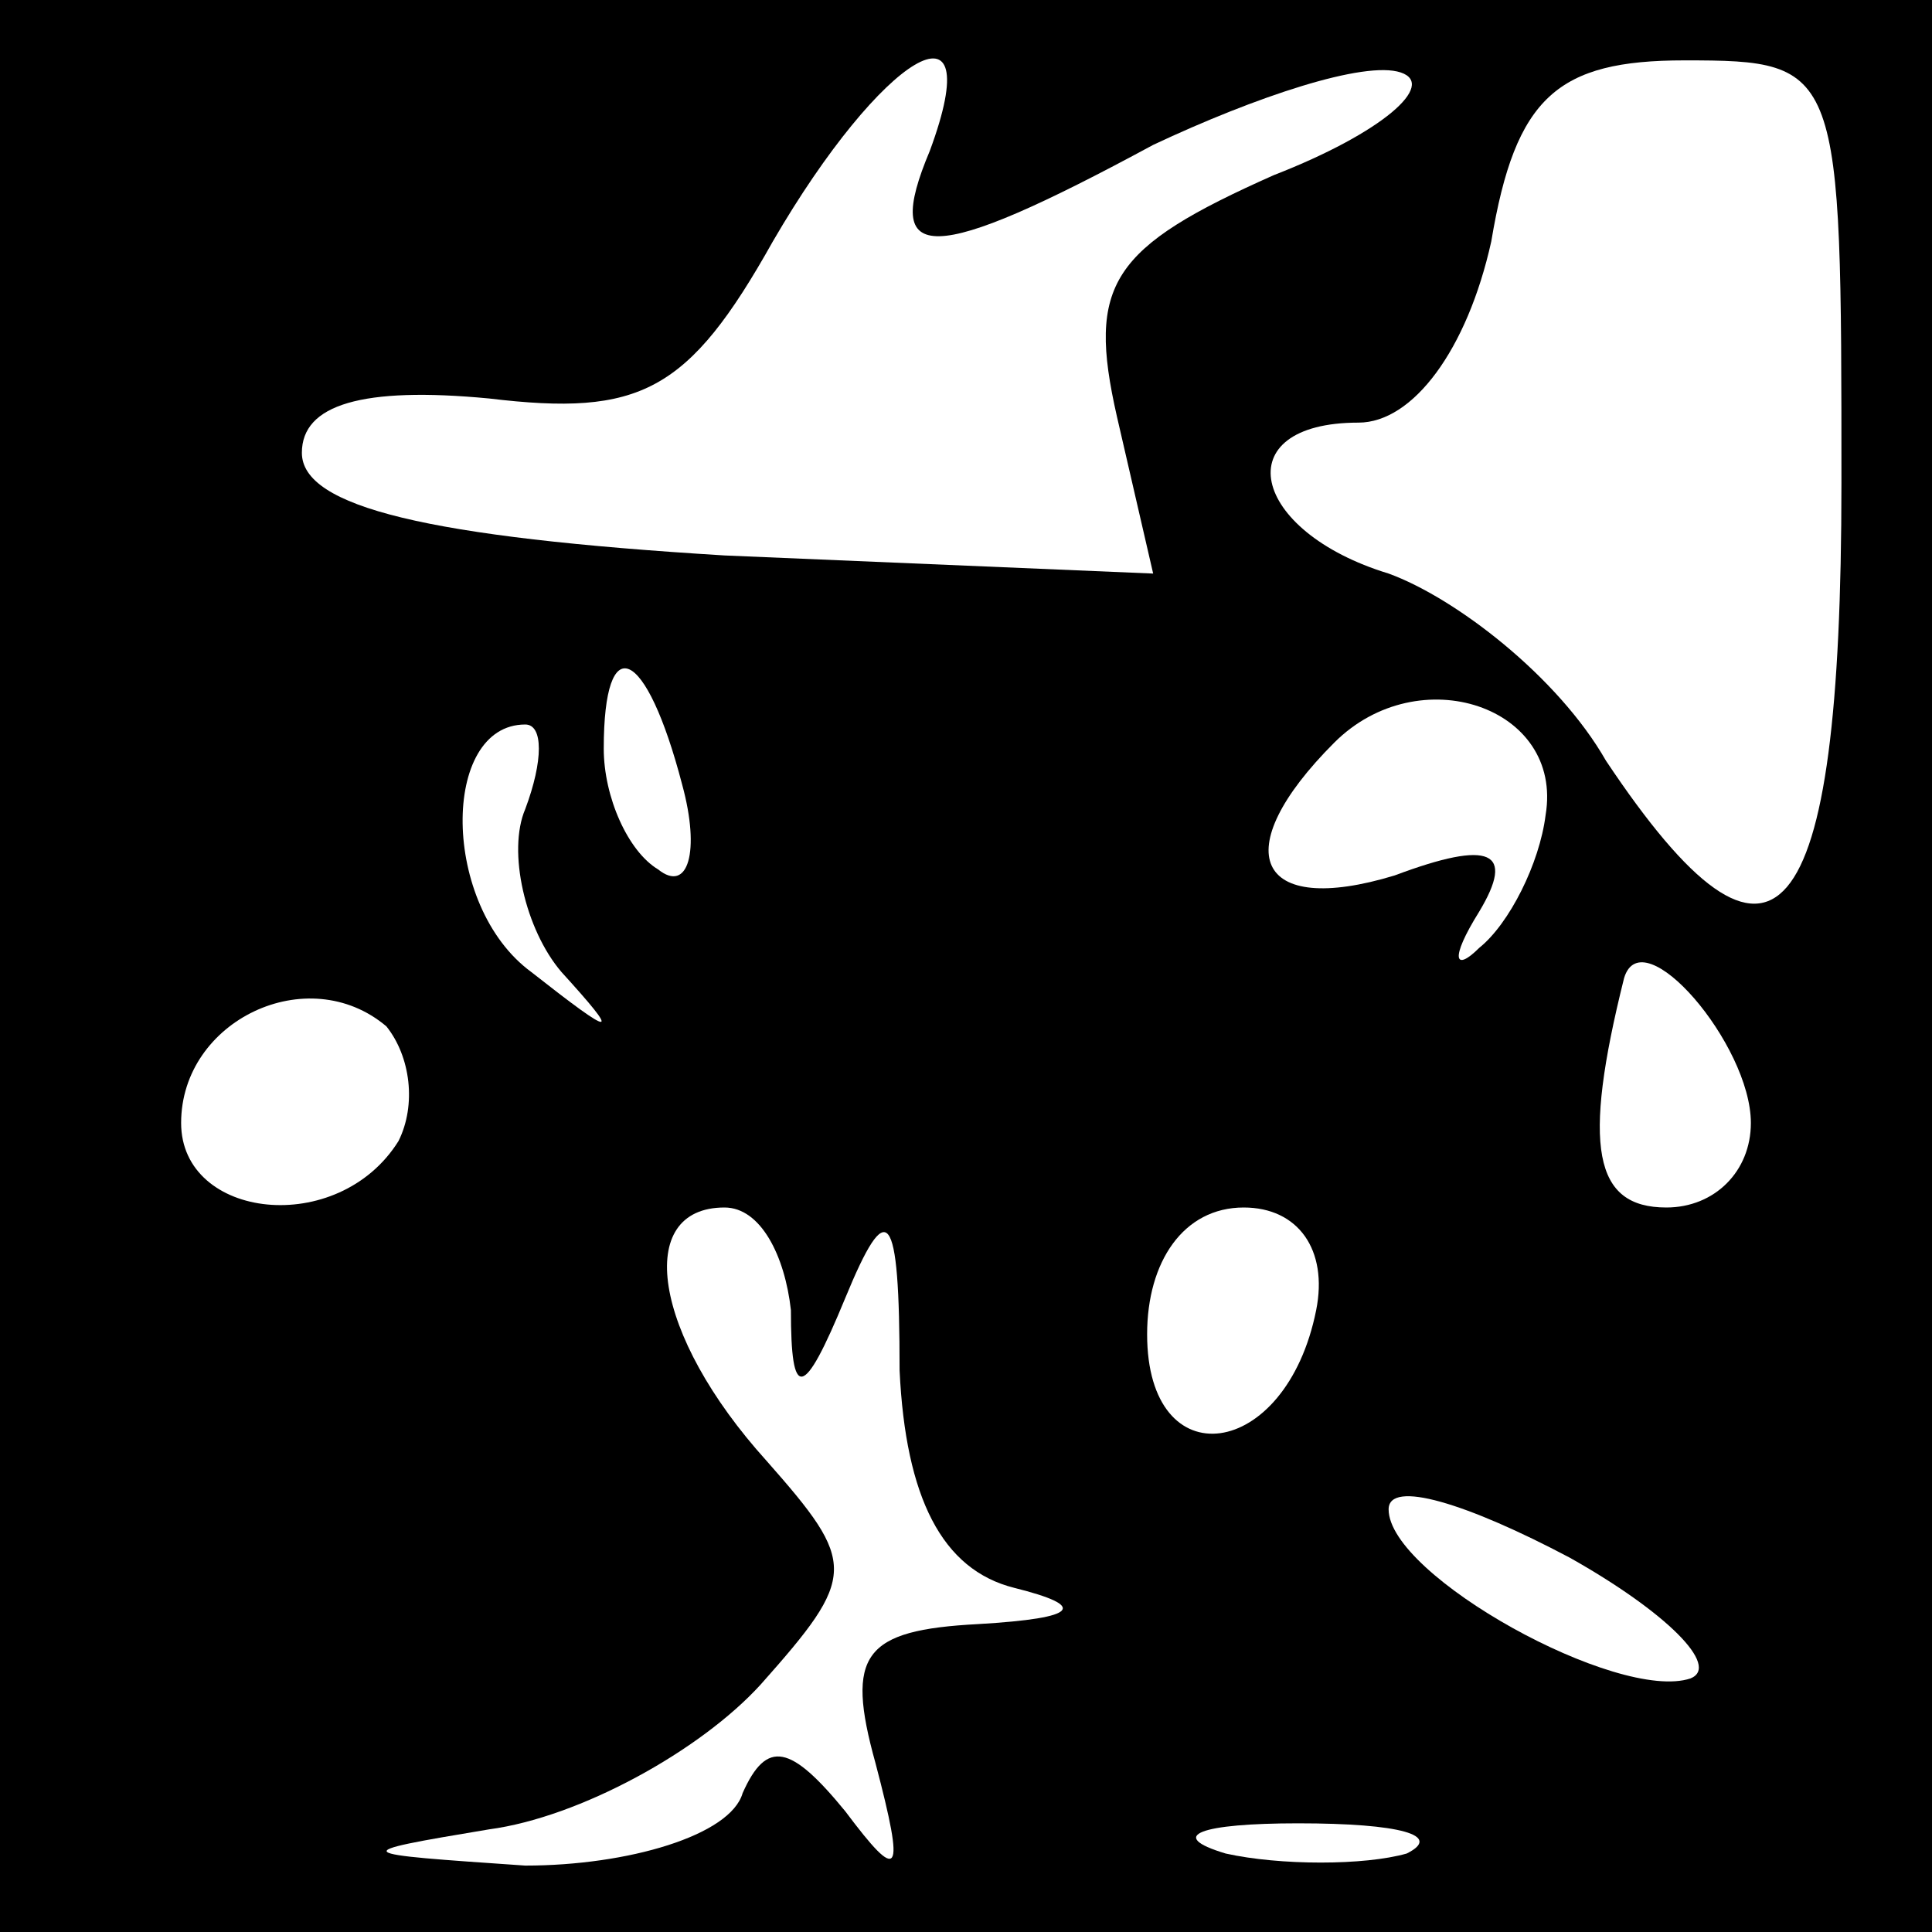 <?xml version="1.0" standalone="no"?>
<!DOCTYPE svg PUBLIC "-//W3C//DTD SVG 20010904//EN"
 "http://www.w3.org/TR/2001/REC-SVG-20010904/DTD/svg10.dtd">
<svg version="1.0" xmlns="http://www.w3.org/2000/svg"
 width="32pt" height="32pt" viewBox="0 0 32 32"
 preserveAspectRatio="xMidYMid meet">
<rect x="0" y="0" width="32" height="32" fill="#808080" stroke="none"/>
<g transform="translate(0,32) scale(0.1,-0.1)"
fill="#000000" stroke="none">
<path fill="#000000" stroke="none" d="M0 160 l0 -160 160 0 160 0 0 160 0
160 -160 0 -160 0 0 -160z"/>
<path fill="#ffffff" stroke="none" d="M154 295 c-8 -19 0 -19 37 1 17 8 35
14 41 12 6 -2 -3 -10 -21 -17 -27 -12 -31 -18 -26 -40 l6 -26 -71 3 c-49 3
-70 8 -70 17 0 8 10 11 31 9 25 -3 33 1 47 26 18 31 36 42 26 15z"/>
<path fill="#ffffff" stroke="none" d="M305 240 c0 -75 -11 -88 -39 -46 -8 14
-25 27 -36 31 -23 7 -27 25 -5 25 9 0 18 12 22 30 4 24 11 30 32 30 26 0 26
-1 26 -70z"/>
<path fill="#ffffff" stroke="none" d="M113 190 c3 -11 1 -18 -4 -14 -5 3 -9
12 -9 20 0 20 7 17 13 -6z"/>
<path fill="#ffffff" stroke="none" d="M256 185 c-1 -8 -6 -18 -11 -22 -4 -4
-5 -2 0 6 6 10 2 12 -14 6 -23 -7 -28 4 -10 22 14 14 38 6 35 -12z"/>
<path fill="#ffffff" stroke="none" d="M87 186 c-3 -7 0 -20 6 -27 10 -11 9
-11 -5 0 -15 11 -15 41 -1 41 3 0 3 -6 0 -14z"/>
<path fill="#ffffff" stroke="none" d="M66 131 c-10 -16 -36 -13 -36 3 0 17
21 27 34 16 4 -5 5 -13 2 -19z"/>
<path fill="#ffffff" stroke="none" d="M290 134 c0 -8 -6 -14 -14 -14 -12 0
-14 10 -7 38 3 10 21 -11 21 -24z"/>
<path fill="#ffffff" stroke="none" d="M131 103 c0 -15 2 -15 9 2 7 17 9 15 9
-12 1 -21 7 -33 19 -36 12 -3 11 -5 -6 -6 -19 -1 -22 -5 -17 -23 5 -19 4 -20
-5 -8 -9 11 -13 12 -17 3 -2 -7 -19 -12 -36 -12 -29 2 -30 2 -6 6 15 2 35 13
45 24 16 18 16 20 1 37 -19 21 -22 42 -7 42 6 0 10 -8 11 -17z"/>
<path fill="#ffffff" stroke="none" d="M218 103 c-5 -25 -28 -28 -28 -4 0 12
6 21 16 21 9 0 14 -7 12 -17z"/>
<path fill="#ffffff" stroke="none" d="M280 42 c-12 -4 -50 17 -50 28 0 5 13
1 30 -8 16 -9 25 -18 20 -20z"/>
<path fill="#ffffff" stroke="none" d="M233 13 c-7 -2 -21 -2 -30 0 -10 3 -4
5 12 5 17 0 24 -2 18 -5z"/>
</g>
</svg>
